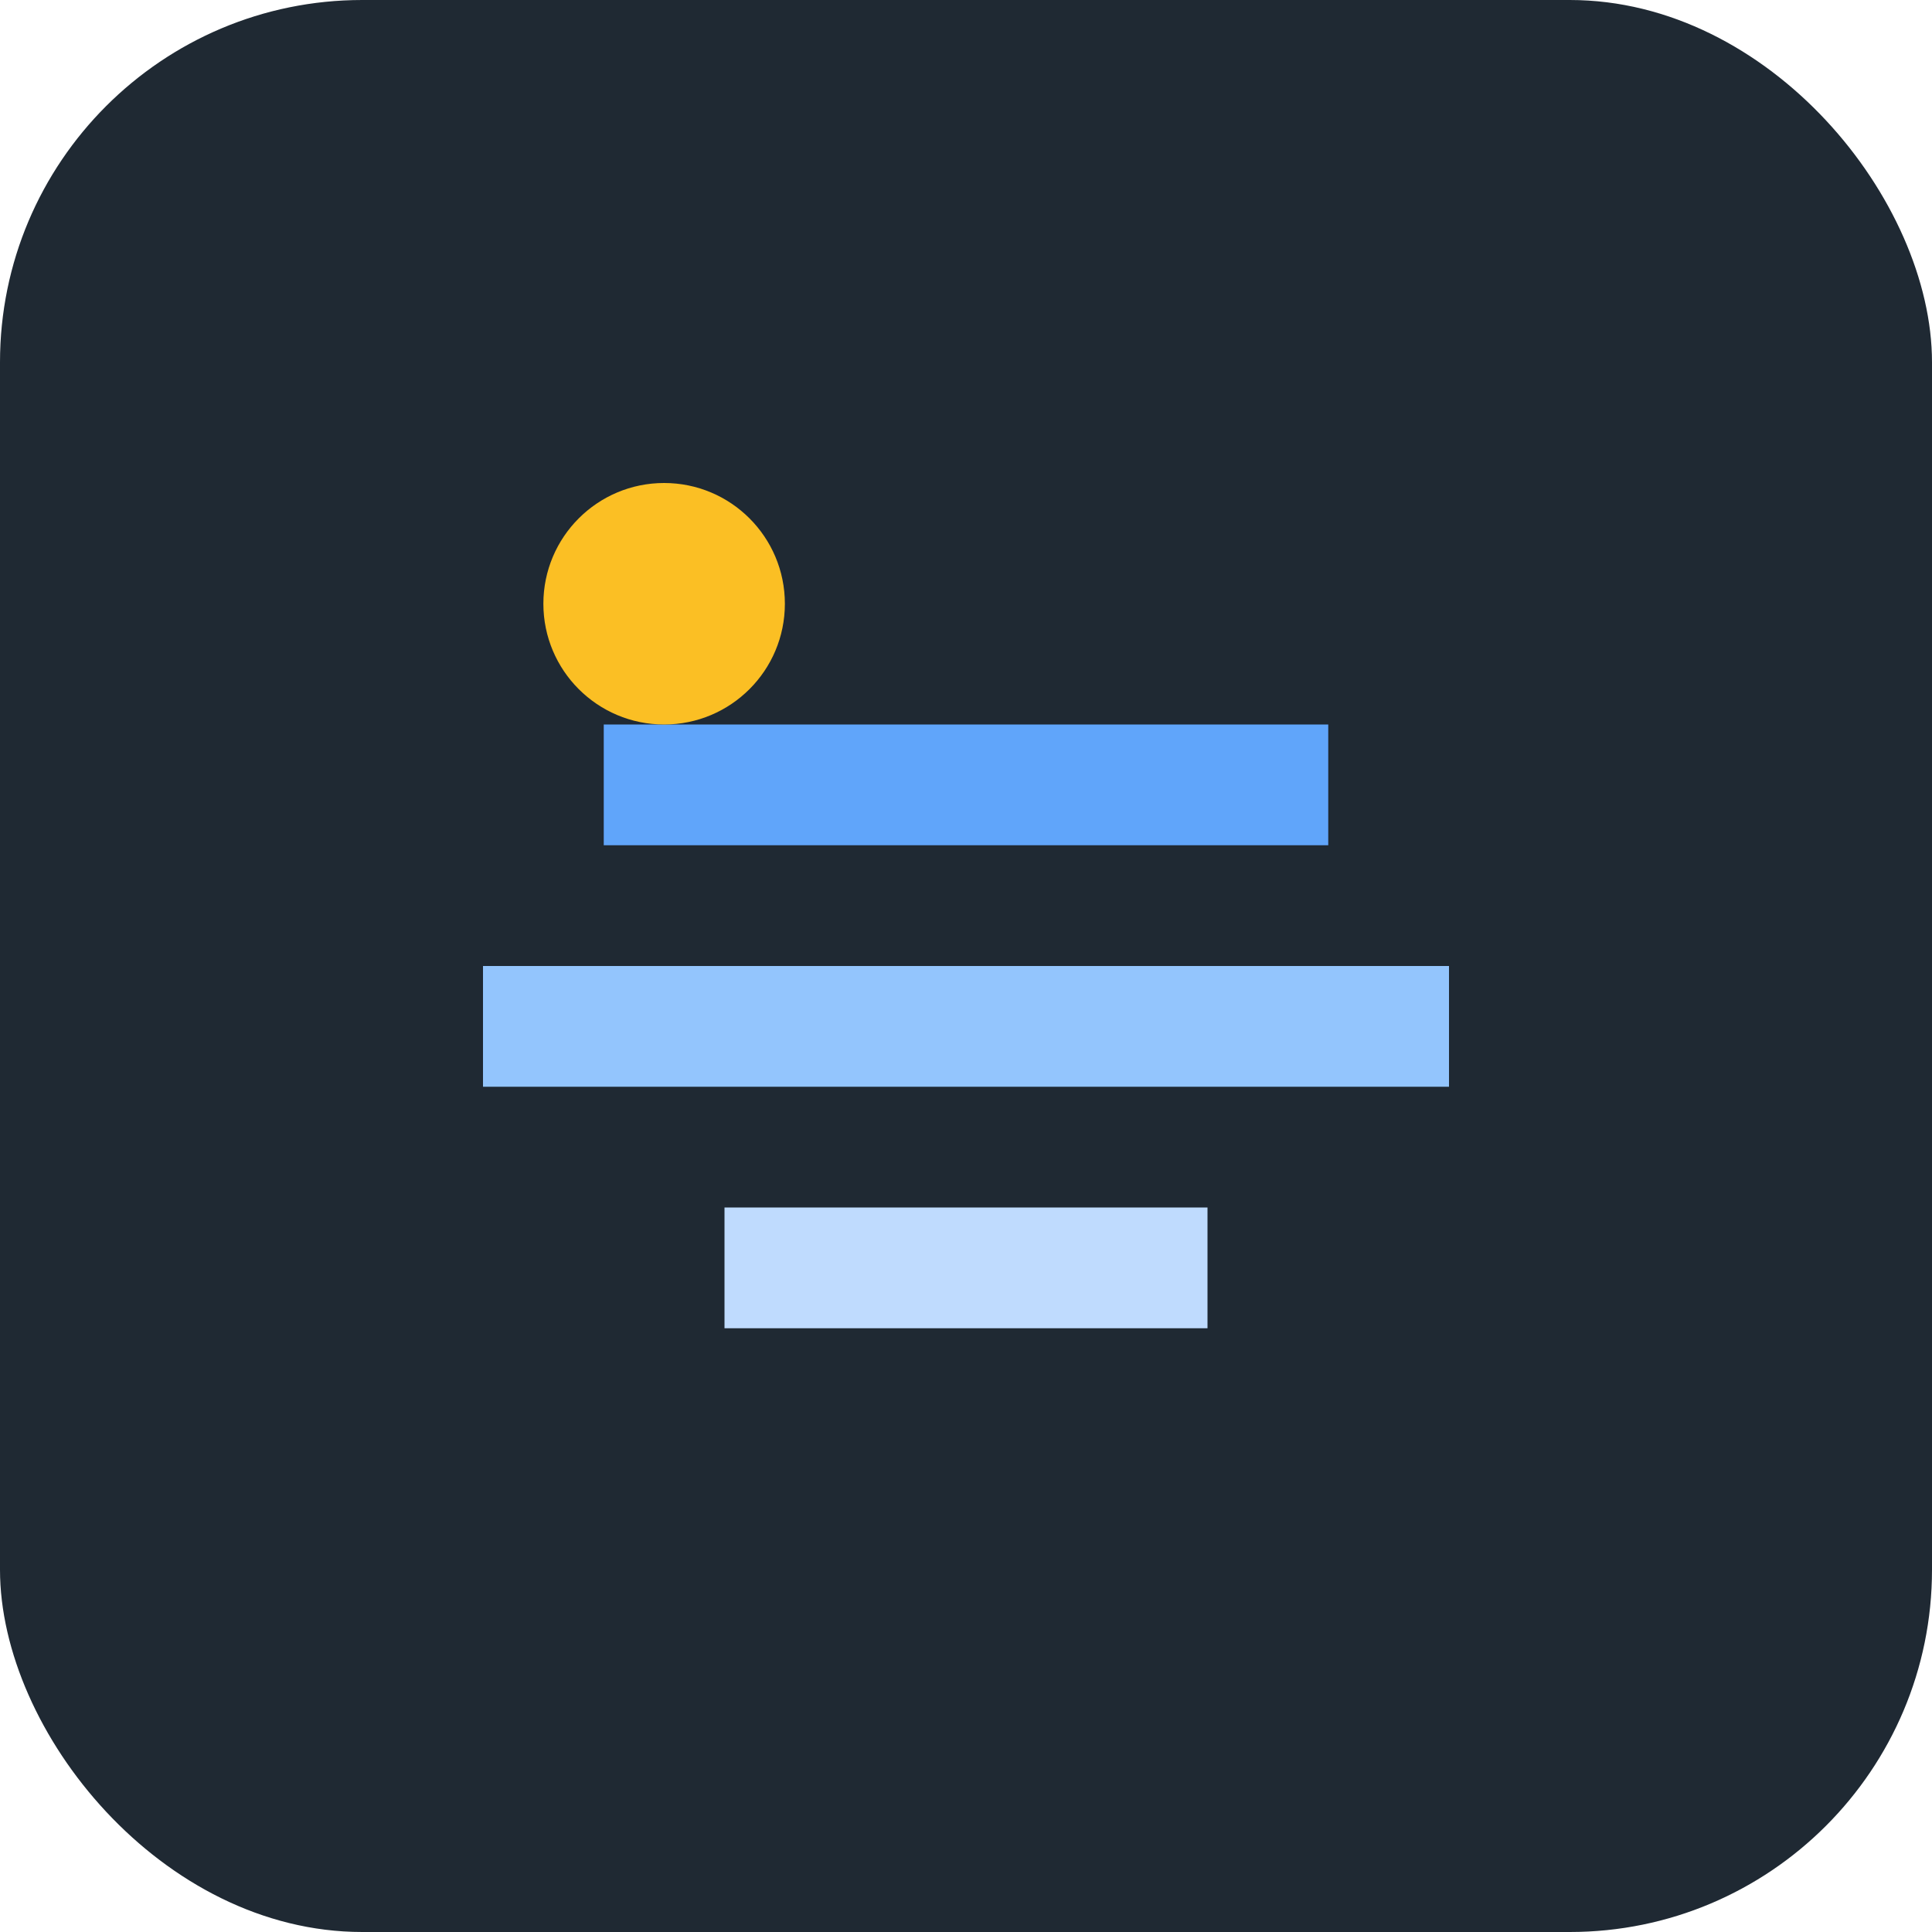 <svg xmlns="http://www.w3.org/2000/svg" viewBox="0 0 64 64" fill="none">
  <rect width="64" height="64" rx="12" fill="#1F2933"/>
  <path d="M20 24h24v4H20z" fill="#60A5FA"/>
  <path d="M16 32h32v4H16z" fill="#93C5FD"/>
  <path d="M24 40h16v4H24z" fill="#BFDBFE"/>
  <circle cx="22" cy="20" r="4" fill="#FBBF24"/>
</svg>
